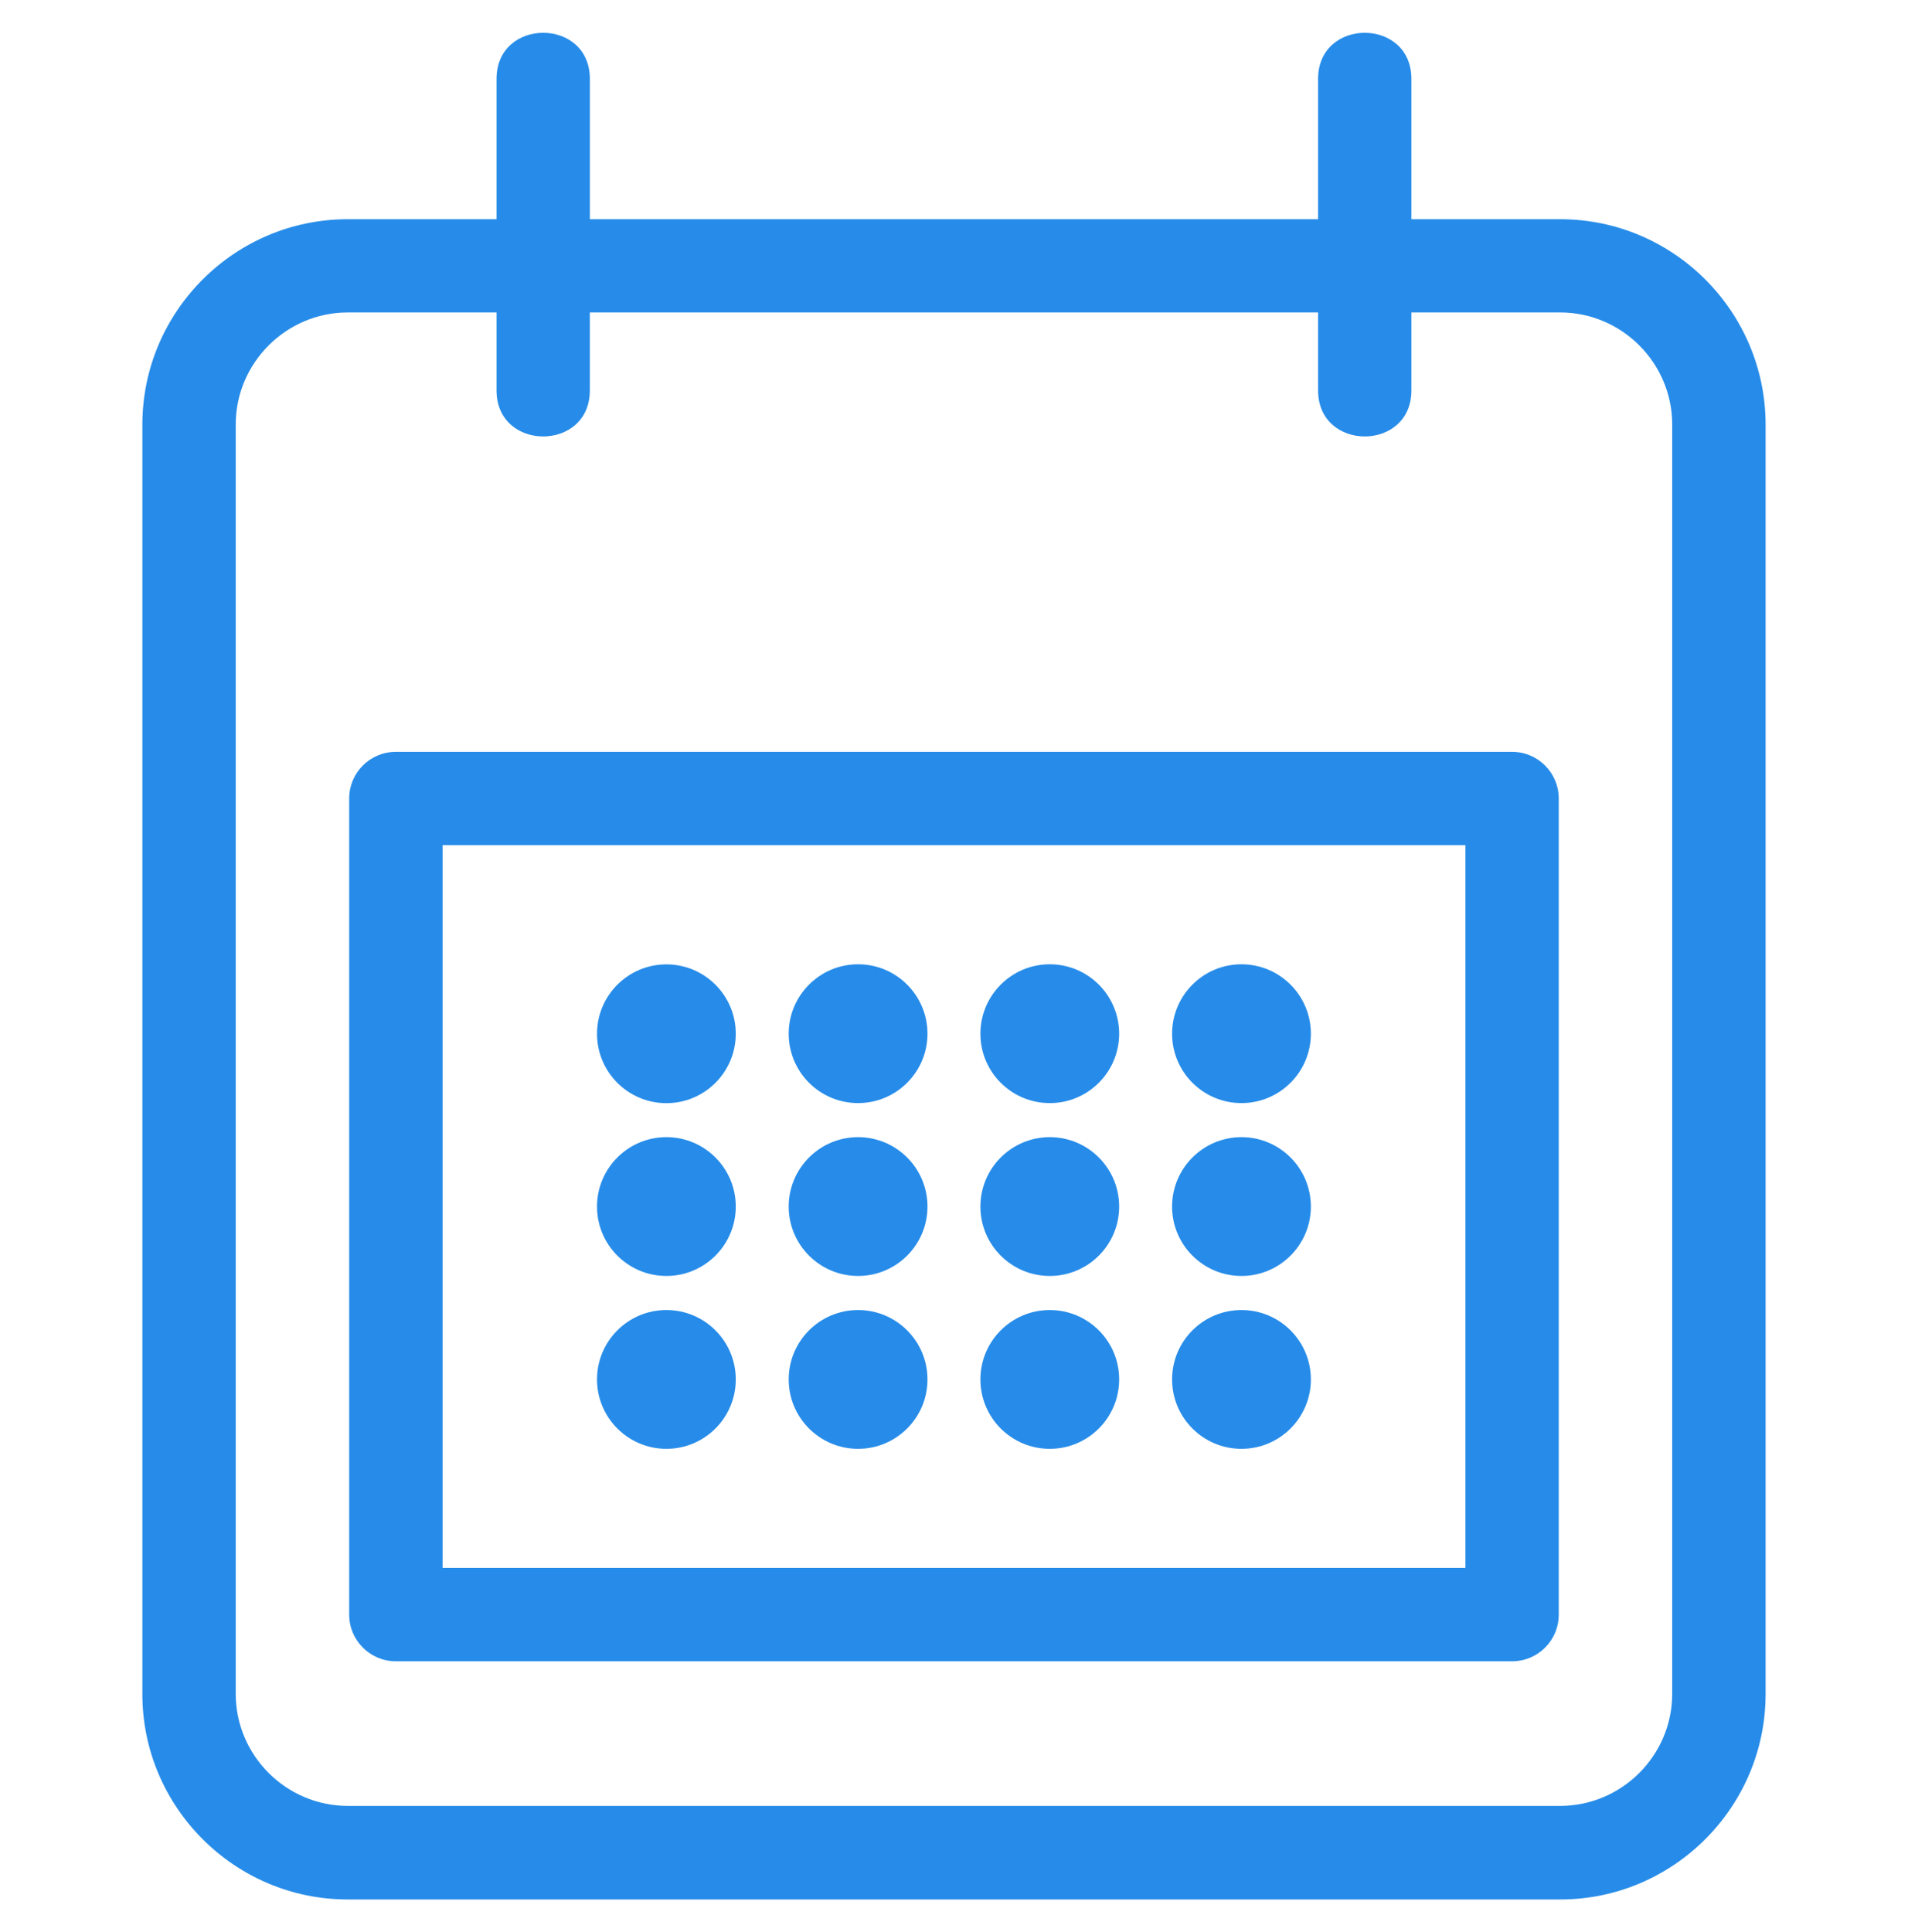 <svg width="80" height="81" viewBox="0 0 80 81" fill="none" xmlns="http://www.w3.org/2000/svg">
<path d="M14.579 9.19H20.819V3.306C20.819 0.731 24.732 0.731 24.732 3.306V9.19H55.266V3.306C55.266 0.731 59.178 0.731 59.178 3.306V9.19H65.419C70.16 9.19 74.029 13.059 74.029 17.8V71.018C74.029 75.756 70.16 79.628 65.419 79.628H14.578C9.838 79.628 5.969 75.759 5.969 71.018V17.8C5.969 13.059 9.837 9.19 14.578 9.19H14.579ZM27.941 40.428C29.547 40.428 30.85 41.731 30.85 43.337C30.85 44.943 29.547 46.246 27.941 46.246C26.335 46.246 25.032 44.943 25.032 43.337C25.032 41.731 26.335 40.428 27.941 40.428ZM27.941 54.918C29.547 54.918 30.85 56.221 30.85 57.828C30.85 59.434 29.547 60.737 27.941 60.737C26.335 60.737 25.032 59.434 25.032 57.828C25.032 56.221 26.335 54.918 27.941 54.918ZM52.054 54.918C53.66 54.918 54.963 56.221 54.963 57.828C54.963 59.434 53.66 60.737 52.054 60.737C50.447 60.737 49.144 59.434 49.144 57.828C49.144 56.221 50.447 54.918 52.054 54.918ZM44.016 54.918C45.622 54.918 46.925 56.221 46.925 57.828C46.925 59.434 45.622 60.737 44.016 60.737C42.407 60.737 41.107 59.434 41.107 57.828C41.107 56.221 42.41 54.918 44.016 54.918ZM35.978 54.918C37.585 54.918 38.888 56.221 38.888 57.828C38.888 59.434 37.585 60.737 35.978 60.737C34.372 60.737 33.069 59.434 33.069 57.828C33.069 56.221 34.372 54.918 35.978 54.918ZM27.941 47.671C29.547 47.671 30.85 48.974 30.85 50.581C30.85 52.187 29.547 53.49 27.941 53.49C26.335 53.49 25.032 52.187 25.032 50.581C25.032 48.974 26.335 47.671 27.941 47.671ZM52.054 47.671C53.66 47.671 54.963 48.974 54.963 50.581C54.963 52.187 53.66 53.49 52.054 53.49C50.447 53.49 49.144 52.187 49.144 50.581C49.144 48.974 50.447 47.671 52.054 47.671ZM44.016 47.671C45.622 47.671 46.925 48.974 46.925 50.581C46.925 52.187 45.622 53.49 44.016 53.49C42.407 53.49 41.107 52.187 41.107 50.581C41.107 48.974 42.41 47.671 44.016 47.671ZM35.978 47.671C37.585 47.671 38.888 48.974 38.888 50.581C38.888 52.187 37.585 53.49 35.978 53.49C34.372 53.49 33.069 52.187 33.069 50.581C33.069 48.974 34.372 47.671 35.978 47.671ZM52.054 40.424C53.66 40.424 54.963 41.728 54.963 43.334C54.963 44.94 53.66 46.243 52.054 46.243C50.447 46.243 49.144 44.94 49.144 43.334C49.144 41.728 50.447 40.424 52.054 40.424ZM44.016 40.424C45.622 40.424 46.925 41.728 46.925 43.334C46.925 44.94 45.622 46.243 44.016 46.243C42.407 46.243 41.107 44.94 41.107 43.334C41.107 41.728 42.41 40.424 44.016 40.424ZM35.978 40.424C37.585 40.424 38.888 41.728 38.888 43.334C38.888 44.94 37.585 46.243 35.978 46.243C34.372 46.243 33.069 44.94 33.069 43.334C33.069 41.728 34.372 40.424 35.978 40.424ZM16.597 31.518H63.4C64.481 31.518 65.356 32.396 65.356 33.474V67.687C65.356 68.768 64.481 69.643 63.4 69.643H16.597C15.516 69.643 14.641 68.765 14.641 67.687V33.474C14.641 32.393 15.516 31.518 16.597 31.518ZM61.444 35.431H18.557V65.727H61.444V35.431ZM24.731 13.099V16.368C24.731 18.94 20.819 18.94 20.819 16.368V13.099H14.578C12 13.099 9.884 15.215 9.884 17.793V71.011C9.884 73.59 12 75.705 14.578 75.705H65.419C67.997 75.705 70.113 73.59 70.113 71.011V17.793C70.113 15.215 67.997 13.099 65.419 13.099H59.178V16.368C59.178 18.94 55.266 18.94 55.266 16.368V13.099H24.731Z" fill="#278CE9"/>
</svg>
